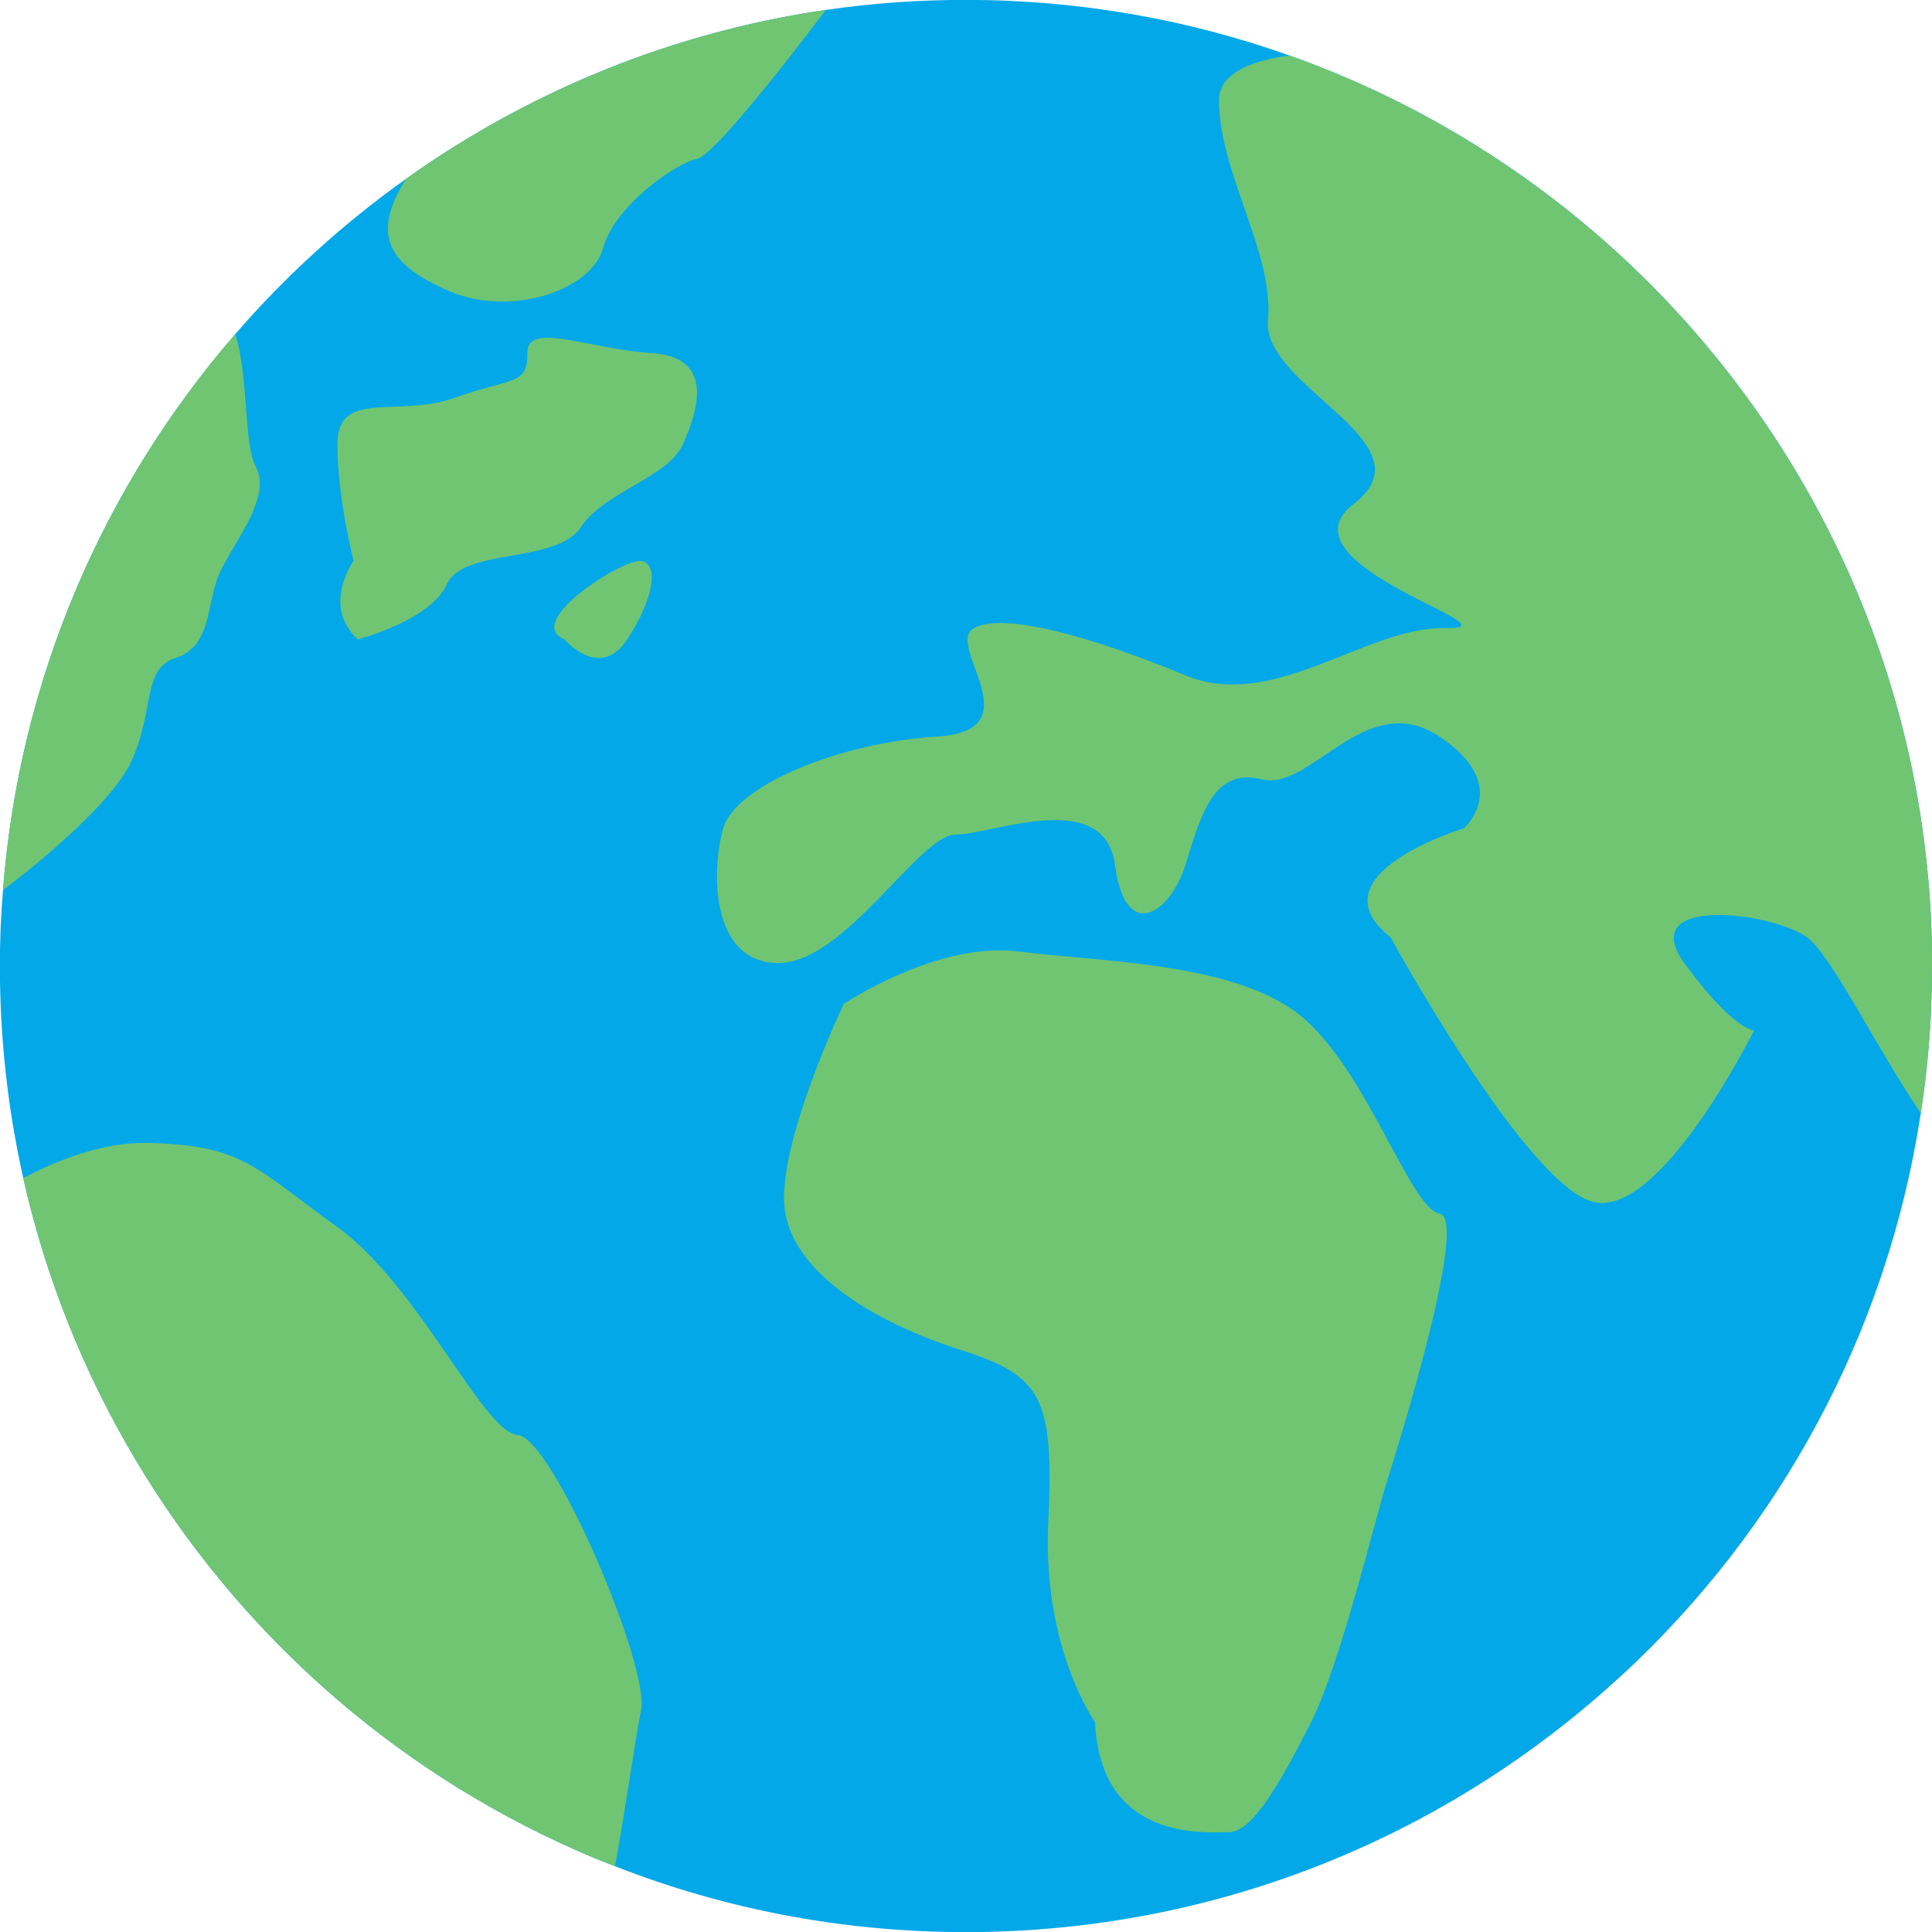 <svg xmlns="http://www.w3.org/2000/svg" xmlns:xlink="http://www.w3.org/1999/xlink" width="500" zoomAndPan="magnify" viewBox="0 0 375 375" height="500" preserveAspectRatio="xMidYMid meet" version="1.0"><path fill="#03a8e8" d="M 375.023 187.488 C 375.023 187.93 375.023 188.418 374.992 188.867 C 374.934 198.105 374.211 207.188 372.824 216.07 C 366.297 258.965 345.238 297.047 314.828 325.148 L 314.797 325.148 C 281.344 356.102 236.609 375.023 187.488 375.023 C 163.449 375.023 140.465 370.512 119.379 362.234 C 116.766 361.246 114.172 360.16 111.609 359.023 C 75.934 343.223 46.148 316.637 26.324 283.359 C 16.375 266.637 8.91 248.223 4.516 228.672 C 1.539 215.406 -0.023 201.621 -0.023 187.488 C -0.023 182.527 0.16 177.617 0.582 172.781 C 3.742 131.648 20.199 94.254 45.648 64.867 C 55.445 53.547 66.578 43.41 78.801 34.719 L 78.828 34.691 C 82.137 32.352 85.531 30.062 89.023 27.93 C 110.324 14.75 134.445 5.691 160.289 1.93 C 169.164 0.633 178.25 -0.023 187.488 -0.023 C 209.504 -0.023 230.68 3.793 250.297 10.777 C 282.008 22.027 309.742 41.578 330.98 66.785 C 358.484 99.406 375.023 141.52 375.023 187.488 " fill-opacity="1" fill-rule="nonzero"/><path fill="#70c573" d="M 212.539 334.246 C 212.539 334.246 202.328 320.004 203.465 295.586 C 204.594 271.172 202.328 267.102 186.453 262.016 C 170.582 256.93 154.699 247.766 152.434 235.562 C 150.164 223.348 163.773 194.863 163.773 194.863 C 163.773 194.863 181.922 182.66 197.797 184.691 C 213.668 186.727 240.891 186.727 253.363 197.922 C 265.84 209.105 273.77 234.543 279.441 235.562 C 285.109 236.578 271.504 280.324 269.234 287.449 C 266.969 294.566 260.168 323.059 254.5 334.246 C 248.828 345.438 243.156 355.613 238.617 355.613 C 234.086 355.613 213.668 357.652 212.539 334.246 " fill-opacity="1" fill-rule="nonzero"/><path fill="#70c573" d="M 124.426 331.922 C 123.438 336.727 121.668 349.516 119.379 362.234 C 116.766 361.246 114.172 360.16 111.609 359.023 C 75.934 343.223 46.148 316.637 26.324 283.359 C 16.375 266.637 8.91 248.223 4.516 228.672 C 11.434 224.996 20.102 221.688 28.613 221.844 C 47.266 222.203 49.613 226.789 65.496 238.184 C 81.348 249.59 93.773 278.043 100.484 278.531 C 107.188 278.98 126.148 323.371 124.426 331.922 " fill-opacity="1" fill-rule="nonzero"/><path fill="#70c573" d="M 375.023 187.488 C 375.023 187.93 375.023 188.418 374.992 188.867 C 374.934 198.105 374.211 207.188 372.824 216.07 C 364.406 203.703 355.316 185.141 350.688 181.891 C 343.555 176.863 317.418 173.859 326.922 186.914 C 336.43 200.004 340.457 200.004 340.457 200.004 C 340.457 200.004 322.168 236.824 309.113 233.25 C 296.031 229.699 269.887 181.891 269.887 181.891 C 254.445 169.738 284.145 160.777 284.145 160.777 C 284.145 160.777 293.652 152.469 279.387 142.961 C 265.129 133.457 254.445 153.645 244.945 151.266 C 235.441 148.887 233.059 158.391 230.082 167.898 C 227.105 177.402 218.438 183.094 216.422 167.898 C 214.379 152.707 192.656 161.98 185.531 161.98 C 178.398 161.98 164.141 186.914 151.051 186.914 C 137.996 186.914 137.996 169.105 140.375 160.777 C 142.754 152.469 162.938 144.133 181.949 142.961 C 200.961 141.762 183.152 125.121 189.082 121.902 C 195.035 118.652 212.852 123.949 230.082 131.078 C 247.293 138.211 265.129 121.57 280.59 121.902 C 296.031 122.234 247.324 109.691 262.754 97.805 C 278.223 85.922 244.945 75.219 246.117 62.156 C 247.324 49.074 236.609 33.637 236.609 19.379 C 236.609 14.836 241.668 11.883 250.297 10.777 C 282.008 22.027 309.742 41.578 330.98 66.785 C 358.484 99.406 375.023 141.52 375.023 187.488 " fill-opacity="1" fill-rule="nonzero"/><path fill="#70c573" d="M 109.559 124.094 C 109.559 124.094 116.445 132.23 121.754 124.094 C 127.07 115.953 127.824 109.461 124.5 108.879 C 121.164 108.281 101.391 120.707 109.559 124.094 " fill-opacity="1" fill-rule="nonzero"/><path fill="#70c573" d="M 69.43 124.094 C 69.43 124.094 83.59 120.477 86.734 113.398 C 89.887 106.309 107.984 109.461 112.703 102.375 C 117.43 95.293 129.648 92.77 132.594 86.16 C 135.523 79.559 138.723 69.332 126.504 68.535 C 114.281 67.754 102.234 62.254 102.359 68.535 C 102.477 74.84 99.332 73.262 88.316 77.195 C 77.301 81.133 65.496 75.453 65.496 86.16 C 65.496 96.875 68.648 108.848 68.648 108.848 C 68.648 108.848 62.348 117.488 69.43 124.094 " fill-opacity="1" fill-rule="nonzero"/><path fill="#70c573" d="M 160.289 1.93 C 160.289 1.93 139.203 30.09 135.289 30.844 C 131.352 31.59 119.289 39.859 117.059 48.145 C 114.809 56.422 99.008 61.676 86.98 56.422 C 74.945 51.148 72.176 45.344 78.801 34.719 L 78.828 34.691 C 82.137 32.352 85.531 30.062 89.023 27.93 C 110.324 14.75 134.445 5.691 160.289 1.93 " fill-opacity="1" fill-rule="nonzero"/><path fill="#70c573" d="M 42.098 112.578 C 40.102 118.594 40.59 125.609 34.094 127.707 C 27.559 129.816 30.062 137.637 25.551 147.656 C 21.488 156.684 4.074 170.16 0.582 172.781 C 3.742 131.648 20.199 94.254 45.648 64.867 C 48.293 72.898 47.266 86.16 49.613 90.492 C 53.133 97.02 44.105 106.559 42.098 112.578 " fill-opacity="1" fill-rule="nonzero"/></svg>